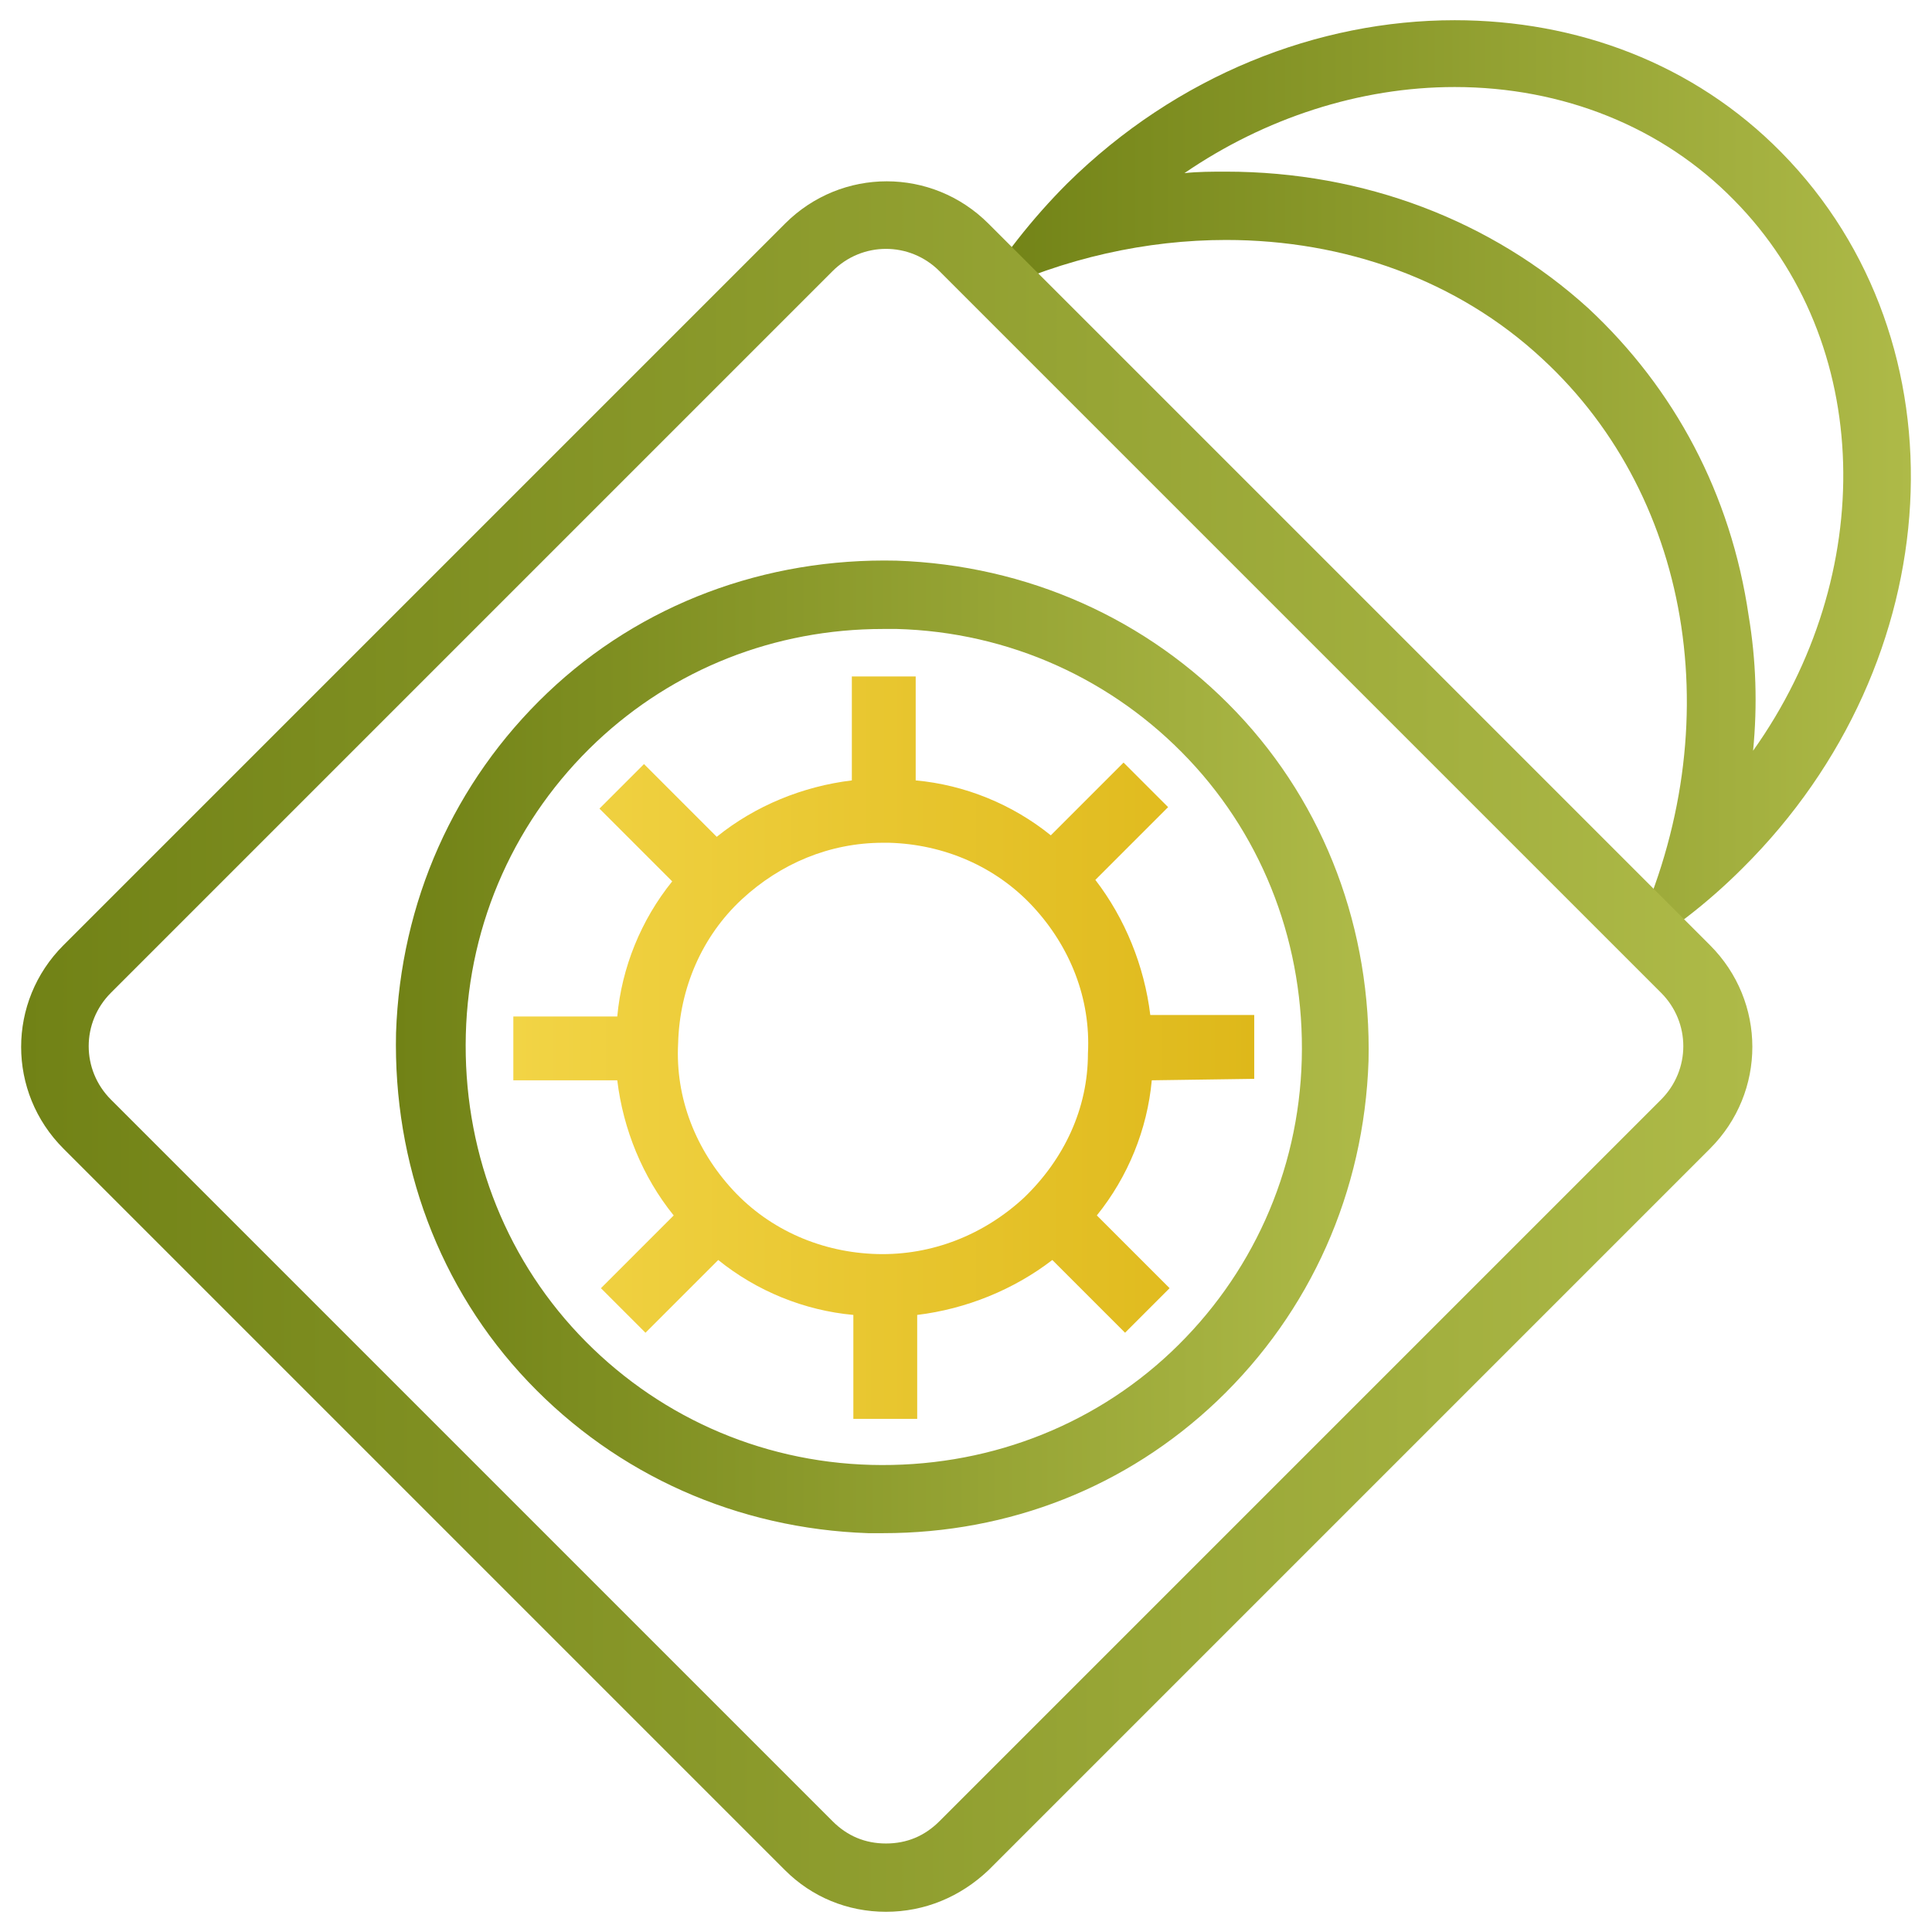 <?xml version="1.0" encoding="utf-8"?>
<!-- Generator: Adobe Illustrator 25.0.1, SVG Export Plug-In . SVG Version: 6.00 Build 0)  -->
<svg version="1.1" id="Layer_1" xmlns="http://www.w3.org/2000/svg" xmlns:xlink="http://www.w3.org/1999/xlink" x="0px" y="0px"
	 viewBox="0 0 1080 1080" style="enable-background:new 0 0 1080 1080;" xml:space="preserve">
<style type="text/css">
	.st0{fill:url(#SVGID_1_);}
	.st1{fill:url(#SVGID_2_);}
	.st2{fill:url(#SVGID_3_);}
	.st3{fill:url(#SVGID_4_);}
</style>
<g>
	<linearGradient id="SVGID_1_" gradientUnits="userSpaceOnUse" x1="545.91" y1="273.162" x2="1068.18" y2="273.162">
		<stop  offset="0" style="stop-color:#718216"/>
		<stop  offset="1" style="stop-color:#AEBA48"/>
	</linearGradient>
	<path class="st0" d="M813.16,48.65c60.59,0,116.2,22.41,156.04,63.08c78.85,79.68,80.51,209.98,10.79,307.92
		c2.49-25.73,1.66-50.63-2.49-75.53c-9.96-68.06-41.5-126.99-89.64-171.81c-53.95-48.97-125.33-76.36-202.51-76.36
		c-7.47,0-15.77,0-23.24,0.83C706.93,66.08,760.04,48.65,813.16,48.65 M813.16,11.3c-76.36,0-155.21,30.71-216.62,91.3
		c-19.92,19.92-36.52,41.5-50.63,63.91c0.83,0,3.32-0.83,5.81-1.66c43.16-20.75,89.64-30.71,133.63-30.71
		c66.4,0,129.48,22.41,176.79,66.4c85.49,78.85,105.41,210.81,48.97,327.84c-0.83,3.32-1.66,5.81-1.66,6.64
		c23.24-13.28,44.82-29.88,64.74-49.8c116.2-115.37,126.16-293.81,21.58-400.05C946.79,35.37,881.22,11.3,813.16,11.3"/>
	<linearGradient id="SVGID_2_" gradientUnits="userSpaceOnUse" x1="11.82" y1="585.027" x2="979.573" y2="585.027">
		<stop  offset="0" style="stop-color:#718216"/>
		<stop  offset="1" style="stop-color:#AEBA48"/>
	</linearGradient>
	<path class="st1" d="M495.28,1068.7c-21.58,0-41.5-8.3-56.44-23.24L35.47,642.09c-31.54-31.54-31.54-82.17,0-113.71l403.37-403.37
		c31.54-31.54,82.17-31.54,113.71,0l403.37,403.37c31.54,31.54,31.54,82.17,0,113.71l-403.37,403.37
		C536.78,1060.4,516.86,1068.7,495.28,1068.7 M465.4,1018.07c8.3,8.3,18.26,12.45,29.88,12.45s21.58-4.15,29.88-12.45L928.53,614.7
		c16.6-16.6,16.6-43.16,0-59.76L525.16,151.57c-16.6-16.6-43.16-16.6-59.76,0L62.03,554.94c-16.6,16.6-16.6,43.16,0,59.76
		L465.4,1018.07z"/>
	<linearGradient id="SVGID_3_" gradientUnits="userSpaceOnUse" x1="221.314" y1="585.196" x2="765.1" y2="585.196">
		<stop  offset="0" style="stop-color:#718216"/>
		<stop  offset="1" style="stop-color:#AEBA48"/>
	</linearGradient>
	<path class="st2" d="M493.62,857.05c-2.49,0-5.81,0-8.3,0c-73.04-2.49-140.27-32.37-190.06-84.66
		c-49.8-52.29-75.53-122.01-73.87-195.04c2.49-73.04,32.37-140.27,84.66-190.07c52.29-49.8,122.01-75.53,195.04-73.87
		c73.04,2.49,140.27,32.37,190.06,84.66s75.53,122.01,73.87,195.04c-2.49,73.04-32.37,140.27-84.66,190.07
		C629.74,831.32,564.17,857.05,493.62,857.05 M493.62,351.6c-60.59,0-117.03,22.41-160.19,63.08
		C288.62,457,262.06,515.1,260.4,578.18c-1.66,63.08,20.75,122.84,63.08,167.66s100.43,71.38,163.51,73.04
		c63.08,1.66,122.84-20.75,167.66-63.08c44.82-42.33,71.38-100.43,73.04-163.51c1.66-63.08-20.75-122.84-63.08-167.66
		c-42.33-44.82-100.43-71.38-163.51-73.04C497.77,351.6,496.11,351.6,493.62,351.6"/>
	<linearGradient id="SVGID_4_" gradientUnits="userSpaceOnUse" x1="286.957" y1="585.649" x2="701.116" y2="585.649">
		<stop  offset="0" style="stop-color:#F2D445"/>
		<stop  offset="1" style="stop-color:#DEB81A"/>
	</linearGradient>
	<path class="st3" d="M701.12,603.08v-35.69h-58.1c-3.32-27.39-14.11-53.95-30.71-75.53l40.67-40.67l-24.9-24.9l-40.67,40.67
		c-21.58-17.43-48.14-28.22-75.53-30.71v-58.1h-35.69v58.1c-27.39,3.32-53.95,14.11-75.53,31.54L360,427.12l-24.9,24.9l40.67,40.67
		c-17.43,21.58-28.22,48.14-30.71,75.53h-58.1v35.69h58.1c3.32,27.39,14.11,53.95,31.54,75.53l-40.67,40.67l24.9,24.9l40.67-40.67
		c21.58,17.43,48.14,28.22,75.53,30.71v58.1h35.69v-58.1c27.39-3.32,53.95-14.11,75.53-30.71L628.91,745l24.9-24.9l-40.67-40.67
		c17.43-21.58,28.22-48.14,30.71-75.53L701.12,603.08z M572.47,669.48c-22.41,20.75-51.46,32.37-82.17,31.54
		c-30.71-0.83-59.76-13.28-80.51-35.69c-20.75-22.41-32.37-51.46-30.71-82.17c0.83-30.71,13.28-59.76,35.69-80.51
		c21.58-19.92,48.97-31.54,78.85-31.54c0.83,0,2.49,0,3.32,0c30.71,0.83,59.76,13.28,80.51,35.69s32.37,51.46,30.71,82.17
		C608.16,619.68,594.88,647.9,572.47,669.48"/>
</g>
</svg>
